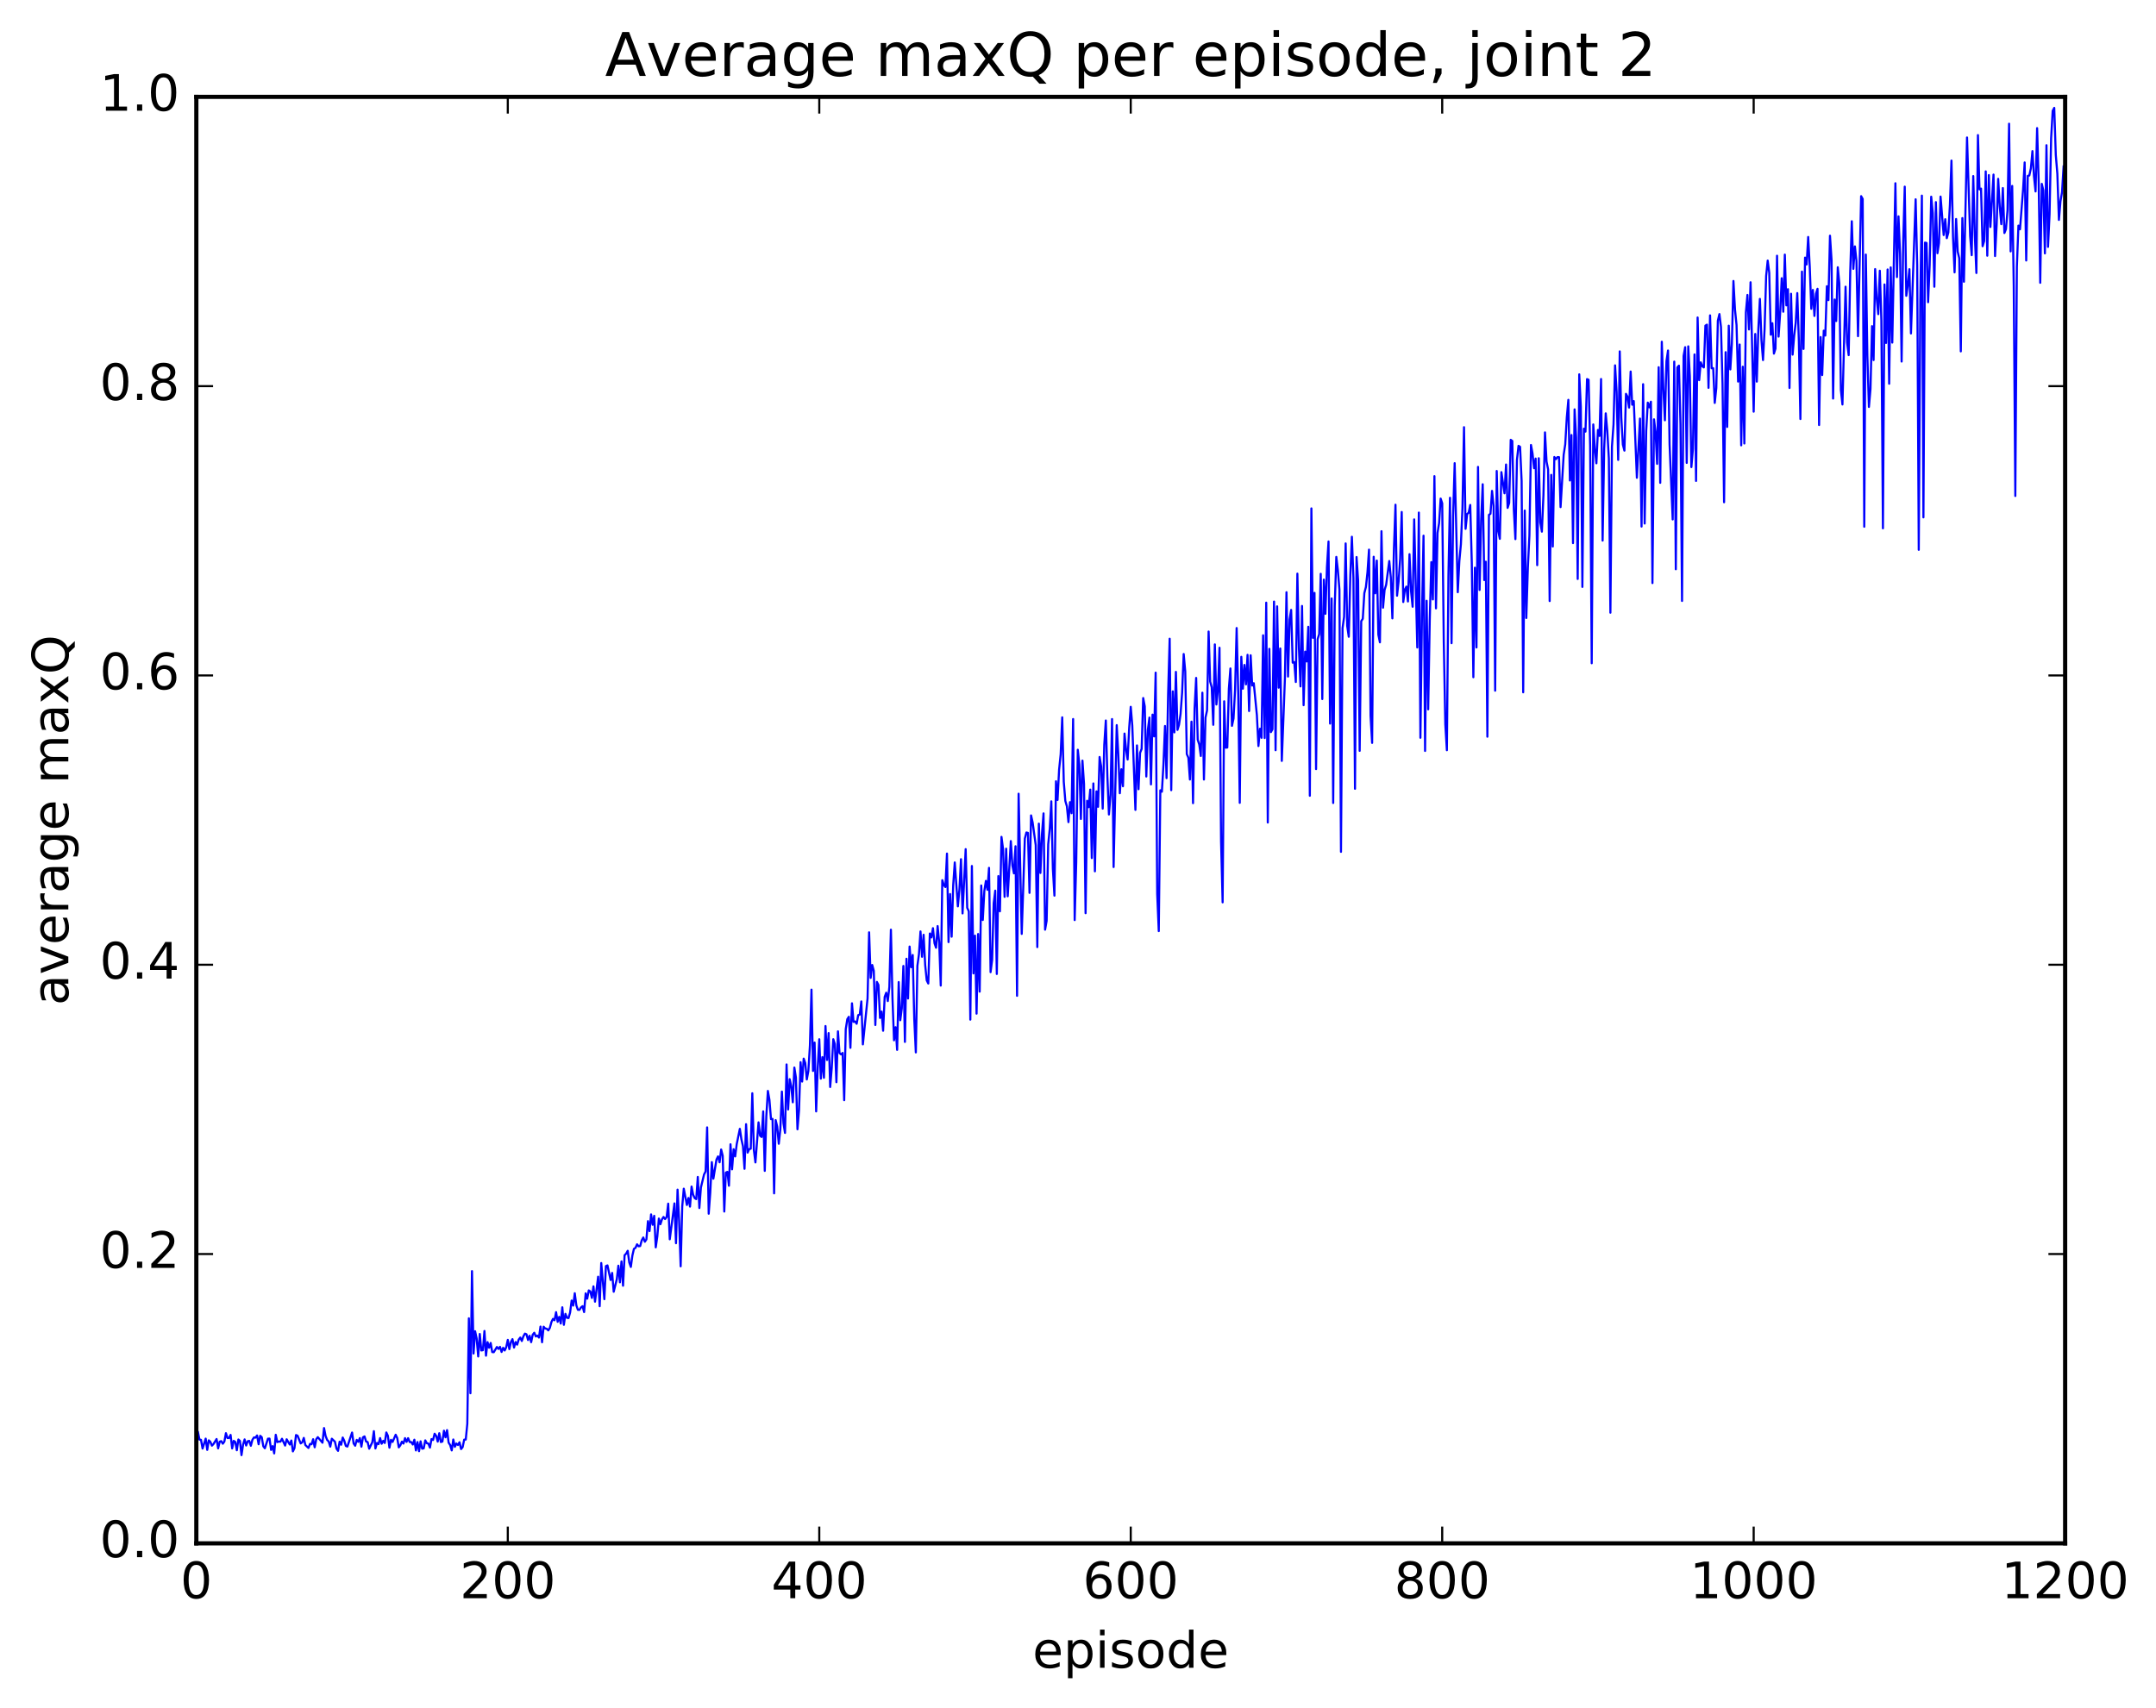 <?xml version="1.0" encoding="utf-8" standalone="no"?>
<!DOCTYPE svg PUBLIC "-//W3C//DTD SVG 1.1//EN"
  "http://www.w3.org/Graphics/SVG/1.1/DTD/svg11.dtd">
<!-- Created with matplotlib (http://matplotlib.org/) -->
<svg height="408pt" version="1.1" viewBox="0 0 515 408" width="515pt" xmlns="http://www.w3.org/2000/svg" xmlns:xlink="http://www.w3.org/1999/xlink">
 <defs>
  <style type="text/css">
*{stroke-linecap:butt;stroke-linejoin:round;stroke-miterlimit:100000;}
  </style>
 </defs>
 <g id="figure_1">
  <g id="patch_1">
   <path d="M 0 408.169 
L 515.768 408.169 
L 515.768 0 
L 0 0 
z
" style="fill:#ffffff;"/>
  </g>
  <g id="axes_1">
   <g id="patch_2">
    <path d="M 46.898 368.742 
L 493.298 368.742 
L 493.298 23.142 
L 46.898 23.142 
z
" style="fill:#ffffff;"/>
   </g>
   <g id="line2d_1">
    <path clip-path="url(#p8fbcc140cb)" d="M 46.898 345.379 
L 47.27 342.074 
L 47.642 343.954 
L 48.014 344.012 
L 48.386 346.098 
L 49.13 343.725 
L 49.502 346.415 
L 49.873 344.135 
L 50.245 344.495 
L 50.617 345.404 
L 50.989 345.023 
L 51.733 343.819 
L 52.105 346.055 
L 52.477 344.449 
L 52.849 344.323 
L 53.221 344.939 
L 53.593 344.43 
L 53.965 342.425 
L 54.337 343.585 
L 54.709 343.569 
L 55.081 342.836 
L 55.453 346.068 
L 55.825 344.256 
L 56.197 344.508 
L 56.569 346.505 
L 56.941 343.933 
L 57.313 344.266 
L 57.685 347.672 
L 58.057 345.201 
L 58.429 343.912 
L 58.801 345.366 
L 59.173 344.345 
L 59.545 344.269 
L 59.917 345.428 
L 60.289 344.017 
L 60.661 343.44 
L 61.033 343.491 
L 61.406 342.97 
L 61.778 345.07 
L 62.15 343.052 
L 62.522 343.376 
L 62.894 345.55 
L 63.266 346.035 
L 64.01 343.735 
L 64.382 343.724 
L 64.754 346.42 
L 65.126 345.514 
L 65.498 347.259 
L 65.87 342.808 
L 66.242 344.555 
L 66.614 344.419 
L 66.986 344.453 
L 67.358 343.757 
L 68.102 345.382 
L 68.474 343.88 
L 69.218 345.136 
L 69.59 344.178 
L 69.962 346.776 
L 70.334 346.004 
L 70.706 342.872 
L 71.078 343.019 
L 71.822 344.873 
L 72.194 344.604 
L 72.566 343.555 
L 72.938 345.254 
L 73.681 345.959 
L 74.053 344.989 
L 74.425 345.071 
L 74.797 343.867 
L 75.169 345.795 
L 75.541 343.875 
L 75.913 343.372 
L 77.029 344.703 
L 77.401 341.203 
L 77.773 343.088 
L 78.145 344.043 
L 78.517 344.413 
L 78.889 345.641 
L 79.261 343.744 
L 80.005 344.459 
L 80.377 346.11 
L 80.749 346.646 
L 81.121 344.455 
L 81.493 345.183 
L 81.865 343.462 
L 82.237 344.234 
L 82.609 345.47 
L 82.981 345.625 
L 84.097 342.272 
L 84.469 344.887 
L 84.841 345.419 
L 85.213 344.02 
L 85.585 344.498 
L 85.957 343.596 
L 86.329 345.653 
L 86.701 343.414 
L 87.073 343.193 
L 87.445 344.412 
L 87.817 344.551 
L 88.189 346.134 
L 88.933 344.583 
L 89.305 341.942 
L 89.677 346.077 
L 90.049 344.76 
L 90.421 345.042 
L 90.793 343.593 
L 91.165 344.946 
L 91.537 344.253 
L 91.909 344.763 
L 92.281 342.254 
L 92.653 343.052 
L 93.025 345.894 
L 93.397 344.003 
L 93.769 344.519 
L 94.513 342.798 
L 94.885 343.587 
L 95.257 345.813 
L 95.629 345.314 
L 96.001 344.453 
L 96.374 344.905 
L 96.746 343.607 
L 97.118 344.502 
L 97.49 343.618 
L 97.862 344.539 
L 98.234 344.551 
L 98.606 345.133 
L 98.978 343.981 
L 99.35 346.546 
L 99.722 344.544 
L 100.094 346.729 
L 100.466 344.371 
L 100.838 346.135 
L 101.21 346.054 
L 101.582 344.14 
L 101.954 344.824 
L 102.326 344.907 
L 102.698 345.877 
L 103.07 343.834 
L 103.442 344.052 
L 103.814 342.554 
L 104.186 343.058 
L 104.558 344.442 
L 104.93 342.432 
L 105.302 344.545 
L 105.674 344.427 
L 106.046 341.834 
L 106.418 343.409 
L 106.79 341.691 
L 107.162 344.689 
L 107.534 345.264 
L 107.906 346.54 
L 108.278 343.93 
L 108.65 345.68 
L 109.022 344.898 
L 109.394 345.24 
L 109.766 344.589 
L 110.138 346.222 
L 110.51 345.76 
L 110.882 343.963 
L 111.254 343.948 
L 111.626 340.166 
L 111.998 314.978 
L 112.37 332.878 
L 112.742 303.705 
L 113.114 323.395 
L 113.486 318.064 
L 113.858 319.788 
L 114.23 324.095 
L 114.602 318.722 
L 114.974 322.656 
L 115.346 322.597 
L 115.718 318.004 
L 116.09 323.906 
L 116.462 320.67 
L 116.834 322.016 
L 117.206 320.869 
L 117.578 323.05 
L 117.95 323.072 
L 118.694 321.832 
L 119.066 322.285 
L 119.438 321.802 
L 119.809 323.016 
L 120.181 322.026 
L 120.553 322.668 
L 120.925 321.87 
L 121.297 320.127 
L 121.669 322.336 
L 122.041 320.653 
L 122.413 319.954 
L 122.785 321.968 
L 123.157 320.65 
L 123.529 321.275 
L 123.901 320.071 
L 124.273 319.577 
L 124.645 320.397 
L 125.017 319.293 
L 125.389 318.635 
L 125.761 318.802 
L 126.133 320.167 
L 126.505 319.145 
L 126.877 320.68 
L 127.249 318.901 
L 127.621 318.429 
L 127.993 319.315 
L 128.365 319.107 
L 128.738 319.579 
L 129.109 316.952 
L 129.482 320.699 
L 129.853 316.984 
L 130.226 317.415 
L 130.597 317.474 
L 130.97 317.864 
L 131.341 317.267 
L 131.714 315.886 
L 132.085 315.12 
L 132.458 315.445 
L 132.829 313.507 
L 133.202 315.816 
L 133.573 314.635 
L 133.946 316.227 
L 134.317 312.347 
L 134.69 316.537 
L 135.061 313.912 
L 135.434 314.861 
L 135.805 314.92 
L 136.178 313.603 
L 136.549 310.735 
L 136.922 311.937 
L 137.293 308.988 
L 137.666 311.863 
L 138.037 312.942 
L 138.41 312.968 
L 138.781 312.376 
L 139.154 312.081 
L 139.525 313.487 
L 139.898 309.013 
L 140.269 310.288 
L 140.642 308.312 
L 141.013 308.553 
L 141.386 310.105 
L 141.757 307.345 
L 142.13 311.005 
L 142.874 305.038 
L 143.245 312.095 
L 143.618 301.772 
L 144.362 310.408 
L 144.733 302.503 
L 145.106 302.337 
L 145.85 305.823 
L 146.221 304.134 
L 146.594 308.629 
L 147.338 305.629 
L 147.709 302.411 
L 148.082 306.381 
L 148.453 301.387 
L 148.826 307.189 
L 149.197 299.903 
L 149.57 299.529 
L 149.941 298.844 
L 150.314 301.642 
L 150.685 302.705 
L 151.058 299.972 
L 151.429 298.376 
L 151.802 298.144 
L 152.173 297.294 
L 152.546 297.77 
L 152.917 297.711 
L 153.29 296.347 
L 153.661 295.667 
L 154.034 296.686 
L 154.405 296.133 
L 154.778 291.763 
L 155.149 294.146 
L 155.522 290.15 
L 155.893 292.63 
L 156.266 290.494 
L 156.637 298.025 
L 157.01 295.421 
L 157.381 291.149 
L 157.754 292.497 
L 158.125 291.338 
L 158.498 290.764 
L 158.869 291.263 
L 159.242 290.767 
L 159.613 287.583 
L 159.986 296.099 
L 161.101 287.524 
L 161.474 297.04 
L 161.845 284.236 
L 162.218 291.694 
L 162.589 302.555 
L 162.962 288.258 
L 163.333 284.01 
L 164.077 287.902 
L 164.45 286.227 
L 164.821 288.291 
L 165.194 283.501 
L 165.565 285.427 
L 165.938 286.261 
L 166.31 286.5 
L 166.681 281.197 
L 167.054 288.628 
L 167.425 283.726 
L 168.169 280.63 
L 168.542 279.887 
L 168.913 269.361 
L 169.286 289.985 
L 169.657 284.965 
L 170.03 277.664 
L 170.401 281.618 
L 171.145 277.043 
L 171.518 276.293 
L 171.889 277.705 
L 172.262 274.649 
L 172.633 276.151 
L 173.006 289.467 
L 173.377 280.164 
L 173.75 279.99 
L 174.121 283.302 
L 174.494 273.399 
L 174.865 279.381 
L 175.238 274.581 
L 175.609 276.294 
L 175.982 273.35 
L 176.726 269.709 
L 177.097 272.199 
L 177.47 273.863 
L 177.841 279.256 
L 178.214 268.595 
L 178.585 275.39 
L 178.958 274.552 
L 179.329 274.457 
L 179.702 261.208 
L 180.073 274.748 
L 180.446 277.732 
L 181.19 268.158 
L 181.561 271.362 
L 181.934 271.653 
L 182.305 265.539 
L 182.678 279.751 
L 183.049 266.705 
L 183.422 260.648 
L 183.793 262.78 
L 184.166 267.394 
L 184.537 267.335 
L 184.91 285.122 
L 185.281 267.621 
L 185.654 269.186 
L 186.025 273.272 
L 186.398 269.803 
L 186.769 260.807 
L 187.142 268.345 
L 187.513 270.682 
L 187.886 254.321 
L 188.257 265.079 
L 188.63 257.842 
L 189.001 259.508 
L 189.374 263.366 
L 189.745 255.063 
L 190.118 257.425 
L 190.489 269.814 
L 190.862 265.28 
L 191.233 253.785 
L 191.606 258.415 
L 191.977 252.931 
L 192.35 253.984 
L 192.721 257.909 
L 193.094 255.887 
L 193.465 249.794 
L 193.838 236.445 
L 194.209 255.878 
L 194.582 249.094 
L 194.953 265.541 
L 195.326 255.132 
L 195.697 248.302 
L 196.07 257.716 
L 196.441 252.568 
L 196.814 257.509 
L 197.185 245.145 
L 197.558 253.259 
L 197.929 246.831 
L 198.302 259.711 
L 198.673 255.194 
L 199.046 248.292 
L 199.417 249.441 
L 199.79 258.569 
L 200.161 246.41 
L 200.534 251.616 
L 200.905 251.929 
L 201.278 251.575 
L 201.649 262.863 
L 202.022 245.878 
L 202.393 243.505 
L 202.766 242.938 
L 203.137 250.352 
L 203.51 239.715 
L 203.881 244.153 
L 204.254 244.055 
L 204.625 244.604 
L 204.998 242.536 
L 205.369 242.415 
L 205.742 239.266 
L 206.113 249.528 
L 207.23 238.553 
L 207.601 222.755 
L 207.974 233.647 
L 208.345 230.561 
L 208.718 231.942 
L 209.089 244.899 
L 209.462 234.609 
L 209.833 235.329 
L 210.206 243.204 
L 210.577 241.693 
L 210.95 246.272 
L 211.321 238.191 
L 211.694 237.183 
L 212.065 239.182 
L 212.438 235.824 
L 212.81 222.129 
L 213.181 238.429 
L 213.554 248.553 
L 213.925 245.428 
L 214.298 250.844 
L 214.669 234.637 
L 215.042 243.76 
L 215.413 240.915 
L 215.786 230.793 
L 216.157 248.939 
L 216.53 229.07 
L 216.901 238.569 
L 217.274 226.158 
L 217.645 231.092 
L 218.018 228.173 
L 218.389 243.539 
L 218.762 251.448 
L 219.133 230.774 
L 219.506 227.989 
L 219.877 222.545 
L 220.25 228.603 
L 220.621 223.343 
L 220.994 230.562 
L 221.365 234.228 
L 221.738 234.987 
L 222.109 223.041 
L 222.482 223.973 
L 222.853 221.762 
L 223.226 225.368 
L 223.597 226.441 
L 223.97 221.264 
L 224.341 225.124 
L 224.714 235.478 
L 225.085 210.299 
L 225.458 211.464 
L 225.829 211.939 
L 226.202 203.942 
L 226.573 225.093 
L 226.946 213.609 
L 227.317 223.801 
L 227.69 211.47 
L 228.061 206.06 
L 228.805 216.552 
L 229.178 212.458 
L 229.549 205.281 
L 229.922 218.239 
L 230.666 202.881 
L 231.037 216.9 
L 231.41 217.727 
L 231.781 243.616 
L 232.154 206.908 
L 232.525 232.569 
L 232.898 223.549 
L 233.269 242.188 
L 233.642 223.16 
L 234.013 236.927 
L 234.386 211.569 
L 234.757 219.806 
L 235.13 212.833 
L 235.501 210.466 
L 235.874 212.603 
L 236.245 207.352 
L 236.618 232.275 
L 236.989 229.319 
L 237.362 215.782 
L 237.733 212.797 
L 238.106 232.708 
L 238.477 209.318 
L 238.85 217.735 
L 239.221 199.948 
L 239.594 202.814 
L 239.965 214.28 
L 240.338 202.773 
L 240.709 214.146 
L 241.453 200.954 
L 241.826 206.753 
L 242.197 208.668 
L 242.57 202.194 
L 242.941 237.923 
L 243.314 189.64 
L 244.058 223.133 
L 244.802 200.36 
L 245.173 198.902 
L 245.546 198.997 
L 245.917 213.33 
L 246.29 194.824 
L 246.661 196.487 
L 247.405 201.923 
L 247.778 226.283 
L 248.149 196.791 
L 248.522 208.571 
L 248.893 199.28 
L 249.266 194.337 
L 249.637 222.12 
L 250.01 220.009 
L 250.381 201.747 
L 250.754 197.991 
L 251.125 191.461 
L 251.498 207.61 
L 251.869 213.991 
L 252.242 186.665 
L 252.613 191.137 
L 252.986 183.887 
L 253.357 180.25 
L 253.73 171.39 
L 254.101 186.797 
L 254.474 191.364 
L 254.845 192.64 
L 255.218 196.43 
L 255.589 191.659 
L 255.962 194.297 
L 256.334 171.794 
L 256.705 219.831 
L 257.077 206.005 
L 257.45 179.139 
L 257.822 182.648 
L 258.193 195.669 
L 258.565 181.733 
L 258.938 187.289 
L 259.31 218.182 
L 259.682 191.326 
L 260.053 192.852 
L 260.425 188.657 
L 260.798 205.015 
L 261.17 187.181 
L 261.541 208.177 
L 261.913 189.078 
L 262.286 192.767 
L 262.658 180.862 
L 263.029 183.113 
L 263.401 193.204 
L 263.774 177.968 
L 264.146 172.142 
L 264.517 185.502 
L 264.889 194.603 
L 265.262 189.937 
L 265.634 171.799 
L 266.005 207.157 
L 266.75 173.25 
L 267.122 180.093 
L 267.493 189.526 
L 267.865 183.79 
L 268.238 187.857 
L 268.61 175.267 
L 268.981 179.054 
L 269.353 181.468 
L 269.726 173.919 
L 270.098 168.879 
L 270.469 173.37 
L 271.214 193.501 
L 271.586 178.098 
L 271.957 188.565 
L 272.329 179.862 
L 272.702 178.939 
L 273.074 166.78 
L 273.445 168.764 
L 273.817 185.529 
L 274.19 174.351 
L 274.562 171.446 
L 274.933 187.41 
L 275.305 170.744 
L 275.678 175.94 
L 276.05 160.714 
L 276.421 213.624 
L 276.793 222.468 
L 277.166 188.819 
L 277.538 189.162 
L 277.909 182.705 
L 278.281 173.457 
L 278.654 185.916 
L 279.026 165.88 
L 279.397 152.605 
L 279.769 188.794 
L 280.142 165.182 
L 280.514 174.985 
L 280.885 160.532 
L 281.257 174.393 
L 281.63 173.181 
L 282.002 170.558 
L 282.373 165.464 
L 282.745 156.263 
L 283.118 160.43 
L 283.49 180.174 
L 283.861 181.032 
L 284.233 186.246 
L 284.606 172.427 
L 284.978 191.896 
L 285.349 169.295 
L 285.721 161.975 
L 286.094 176.741 
L 286.466 177.891 
L 286.837 180.623 
L 287.209 165.501 
L 287.582 186.246 
L 287.954 171.462 
L 288.325 169.748 
L 288.697 150.891 
L 289.07 162.855 
L 289.442 164.217 
L 289.813 173.175 
L 290.185 153.968 
L 290.558 168.322 
L 290.93 164.812 
L 291.301 154.764 
L 291.673 200.926 
L 292.046 215.592 
L 292.418 167.556 
L 292.789 178.641 
L 293.161 178.605 
L 293.534 164.592 
L 293.906 159.713 
L 294.277 173.423 
L 294.649 171.677 
L 295.022 164.791 
L 295.394 150.053 
L 295.765 165.251 
L 296.137 191.818 
L 296.51 156.934 
L 296.882 164.549 
L 297.253 158.872 
L 297.625 163.513 
L 297.998 156.457 
L 298.37 169.886 
L 298.741 156.562 
L 299.113 163.799 
L 299.486 163.237 
L 300.229 170.868 
L 300.601 178.248 
L 300.974 174.113 
L 301.346 176.283 
L 301.717 151.788 
L 302.089 176.332 
L 302.462 143.988 
L 302.834 196.519 
L 303.205 155.026 
L 303.577 174.918 
L 303.95 174.251 
L 304.322 143.73 
L 304.693 179.248 
L 305.065 144.877 
L 305.438 164.305 
L 305.81 154.943 
L 306.182 181.801 
L 306.925 162.109 
L 307.298 141.498 
L 307.67 161.644 
L 308.041 148.017 
L 308.413 145.728 
L 308.786 158.33 
L 309.158 158.196 
L 309.529 162.949 
L 309.901 137.056 
L 310.274 154.854 
L 310.646 164.001 
L 311.017 144.78 
L 311.389 168.486 
L 311.762 155.683 
L 312.134 158.04 
L 312.505 149.755 
L 312.877 190.124 
L 313.25 121.469 
L 313.622 152.399 
L 313.993 141.648 
L 314.365 183.757 
L 314.738 152.717 
L 315.11 151.506 
L 315.481 137.101 
L 315.853 167.02 
L 316.226 138.48 
L 316.598 146.655 
L 316.969 135.484 
L 317.341 129.372 
L 317.714 172.881 
L 318.086 142.99 
L 318.457 191.851 
L 318.829 144.734 
L 319.202 133.061 
L 319.574 136.225 
L 319.945 140.855 
L 320.317 203.524 
L 320.69 150.072 
L 321.062 147.387 
L 321.433 129.841 
L 321.805 149.544 
L 322.178 152.14 
L 322.55 137.359 
L 322.921 128.247 
L 323.293 138.122 
L 323.666 188.458 
L 324.038 133.089 
L 324.409 138.67 
L 324.781 179.395 
L 325.154 148.414 
L 325.526 147.844 
L 325.897 141.714 
L 326.269 140.253 
L 326.642 136.78 
L 327.014 131.32 
L 327.385 171.036 
L 327.757 177.497 
L 328.13 133.025 
L 328.502 141.758 
L 328.873 133.938 
L 329.245 151.643 
L 329.618 153.468 
L 329.99 126.919 
L 330.361 145.189 
L 330.733 140.968 
L 331.106 139.736 
L 331.849 134.042 
L 332.221 137.954 
L 332.594 147.748 
L 332.966 131.14 
L 333.337 120.592 
L 333.709 142.33 
L 334.082 138.918 
L 334.454 133.491 
L 334.825 122.329 
L 335.197 143.834 
L 335.57 140.904 
L 335.942 140.155 
L 336.313 143.706 
L 336.685 132.41 
L 337.058 141.258 
L 337.43 144.964 
L 337.801 124.098 
L 338.546 154.698 
L 338.918 122.466 
L 339.289 176.271 
L 339.661 147.301 
L 340.034 127.987 
L 340.406 179.415 
L 340.777 143.544 
L 341.149 169.48 
L 341.522 148.131 
L 341.894 134.301 
L 342.265 143.218 
L 342.637 113.766 
L 343.01 145.355 
L 343.382 127.323 
L 343.753 124.982 
L 344.125 119.122 
L 344.498 120.256 
L 344.87 153.23 
L 345.241 173.078 
L 345.613 179.247 
L 345.986 137.589 
L 346.358 118.935 
L 346.729 153.679 
L 347.101 123.373 
L 347.474 110.663 
L 348.217 141.491 
L 348.589 134.089 
L 348.962 130.036 
L 349.334 121.438 
L 349.705 102.067 
L 350.077 126.354 
L 350.45 122.823 
L 350.822 122.494 
L 351.193 120.642 
L 351.565 134.485 
L 351.938 161.806 
L 352.31 135.633 
L 352.682 154.693 
L 353.053 111.554 
L 353.425 140.958 
L 353.798 124.258 
L 354.17 115.699 
L 354.541 138.593 
L 354.913 134.2 
L 355.286 176.017 
L 355.658 123.023 
L 356.029 122.746 
L 356.401 117.283 
L 356.774 120.91 
L 357.146 165.018 
L 357.517 112.528 
L 357.889 126.817 
L 358.262 128.741 
L 358.634 112.799 
L 359.377 117.858 
L 359.75 110.985 
L 360.122 121.349 
L 360.493 120.182 
L 360.865 105.087 
L 361.238 105.357 
L 361.61 121.829 
L 361.981 128.813 
L 362.353 109.851 
L 362.726 106.523 
L 363.098 106.759 
L 363.469 114.934 
L 363.841 165.409 
L 364.214 121.98 
L 364.586 147.656 
L 364.957 135.615 
L 365.329 127.935 
L 365.702 106.319 
L 366.074 108.354 
L 366.445 111.865 
L 366.817 109.567 
L 367.19 135.03 
L 367.562 109.485 
L 367.933 124.819 
L 368.305 127.026 
L 368.678 118.339 
L 369.05 103.308 
L 369.421 110.276 
L 369.793 112.142 
L 370.166 143.606 
L 370.538 113.458 
L 370.909 130.576 
L 371.281 109.187 
L 371.654 109.705 
L 372.026 109.216 
L 372.397 109.227 
L 372.769 121.16 
L 373.514 108.643 
L 373.885 106.174 
L 374.257 99.764 
L 374.63 95.53 
L 375.002 114.799 
L 375.373 103.939 
L 375.745 129.772 
L 376.118 97.808 
L 376.49 104.55 
L 376.861 138.327 
L 377.233 89.442 
L 377.606 97.168 
L 377.978 140.229 
L 378.349 102.429 
L 378.721 103.126 
L 379.094 90.576 
L 379.466 90.743 
L 379.837 106.504 
L 380.209 158.467 
L 380.582 101.41 
L 380.954 107.198 
L 381.325 110.697 
L 381.697 102.729 
L 382.07 104.159 
L 382.442 90.554 
L 382.813 129.155 
L 383.185 107.321 
L 383.558 98.762 
L 383.93 102.945 
L 384.301 109.531 
L 384.673 146.389 
L 385.046 106.692 
L 385.418 101.392 
L 385.789 87.294 
L 386.161 93.632 
L 386.534 109.879 
L 386.906 83.958 
L 387.277 99.792 
L 387.649 106.228 
L 388.022 107.665 
L 388.394 94.096 
L 388.765 94.799 
L 389.137 97.378 
L 389.51 88.768 
L 389.882 96.699 
L 390.253 95.83 
L 390.998 114.148 
L 391.741 100.007 
L 392.113 125.808 
L 392.486 91.793 
L 392.858 125.085 
L 393.229 102.922 
L 393.601 96.195 
L 393.974 97.331 
L 394.346 95.974 
L 394.717 139.31 
L 395.089 100.188 
L 395.462 103.217 
L 395.834 110.823 
L 396.205 87.74 
L 396.577 115.359 
L 396.95 81.649 
L 397.322 92.86 
L 397.693 100.417 
L 398.065 86.282 
L 398.438 83.747 
L 398.81 106.195 
L 399.553 124.108 
L 399.925 86.401 
L 400.298 136.006 
L 400.67 87.769 
L 401.041 87.363 
L 401.413 101.295 
L 401.786 143.577 
L 402.158 85.044 
L 402.529 82.954 
L 402.901 110.598 
L 403.274 82.75 
L 403.646 89.891 
L 404.017 111.602 
L 404.389 107.269 
L 404.762 84.684 
L 405.134 114.907 
L 405.505 75.856 
L 405.877 90.837 
L 406.25 86.57 
L 406.622 87.504 
L 406.993 87.788 
L 407.365 77.805 
L 407.738 77.567 
L 408.11 92.665 
L 408.481 75.352 
L 408.853 87.983 
L 409.226 87.966 
L 409.598 96.267 
L 409.969 92.715 
L 410.341 76.619 
L 410.714 75.036 
L 411.086 78.119 
L 411.457 91.632 
L 411.829 120 
L 412.202 84.146 
L 412.574 102.001 
L 412.945 77.819 
L 413.317 88.261 
L 413.69 82.164 
L 414.062 67.133 
L 414.433 73.944 
L 414.805 77.668 
L 415.178 91.173 
L 415.55 82.313 
L 415.921 106.401 
L 416.293 87.619 
L 416.666 105.961 
L 417.038 74.613 
L 417.409 70.468 
L 417.781 78.714 
L 418.154 67.442 
L 418.897 98.359 
L 419.269 79.796 
L 419.642 91.181 
L 420.014 78.621 
L 420.385 71.414 
L 420.757 81.301 
L 421.13 86.031 
L 421.502 78.689 
L 421.873 65.953 
L 422.245 62.258 
L 422.618 65.181 
L 422.99 79.971 
L 423.361 77.224 
L 423.733 84.486 
L 424.106 83.288 
L 424.478 61.098 
L 424.849 80.425 
L 425.221 74.799 
L 425.594 66.475 
L 425.966 74.482 
L 426.337 60.835 
L 426.709 72.961 
L 427.082 69.09 
L 427.454 92.696 
L 427.825 70.189 
L 428.197 84.726 
L 428.57 80.241 
L 428.942 77.104 
L 429.313 70.024 
L 429.685 81.355 
L 430.058 100.113 
L 430.43 64.892 
L 430.801 83.37 
L 431.173 61.545 
L 431.546 63.186 
L 431.918 56.617 
L 432.289 63.667 
L 432.661 73.781 
L 433.034 69.273 
L 433.406 75.485 
L 433.777 70.191 
L 434.149 69.001 
L 434.522 101.549 
L 434.894 80.531 
L 435.265 89.607 
L 435.637 79.002 
L 436.01 80.172 
L 436.382 68.39 
L 436.753 71.711 
L 437.125 56.317 
L 437.498 62.132 
L 437.87 95.223 
L 438.241 71.561 
L 438.613 76.7 
L 438.986 63.855 
L 439.358 67.665 
L 439.729 93.153 
L 440.101 96.638 
L 440.846 68.5 
L 441.217 81.851 
L 441.589 84.851 
L 441.962 65.029 
L 442.334 52.862 
L 442.705 64.238 
L 443.077 58.872 
L 443.45 62.361 
L 443.822 80.321 
L 444.565 46.868 
L 444.938 47.538 
L 445.31 125.848 
L 445.682 60.823 
L 446.053 85.023 
L 446.425 97.227 
L 446.798 92.931 
L 447.17 77.925 
L 447.541 86.03 
L 447.913 64.293 
L 448.286 71.222 
L 448.658 75.057 
L 449.029 64.684 
L 449.401 76.539 
L 449.774 126.227 
L 450.146 67.965 
L 450.517 81.943 
L 450.889 64.383 
L 451.262 91.681 
L 451.634 63.885 
L 452.005 81.853 
L 452.75 43.782 
L 453.122 66.194 
L 453.493 51.689 
L 453.865 60.664 
L 454.238 86.383 
L 454.61 57.943 
L 454.981 44.596 
L 455.353 70.674 
L 455.726 68.03 
L 456.098 64.315 
L 456.469 79.667 
L 457.586 47.619 
L 457.957 63.463 
L 458.329 131.364 
L 458.702 71.859 
L 459.074 46.739 
L 459.445 123.611 
L 459.817 57.965 
L 460.19 58.047 
L 460.562 72.203 
L 460.933 63.37 
L 461.305 46.995 
L 461.678 50.898 
L 462.05 68.506 
L 462.421 48.289 
L 462.793 60.508 
L 463.166 58.074 
L 463.538 46.97 
L 464.281 56.163 
L 464.654 52.374 
L 465.026 56.904 
L 465.397 55.561 
L 465.769 49.008 
L 466.142 38.364 
L 466.514 56.62 
L 466.885 65.076 
L 467.257 52.321 
L 467.63 60.111 
L 468.002 61.709 
L 468.373 83.954 
L 468.745 52.104 
L 469.118 67.316 
L 469.861 32.847 
L 470.606 56.448 
L 470.978 60.97 
L 471.349 42.064 
L 471.721 56.214 
L 472.094 65.226 
L 472.466 32.276 
L 472.837 45.259 
L 473.209 45.055 
L 473.582 58.828 
L 473.954 57.601 
L 474.325 40.949 
L 474.697 61.094 
L 475.07 41.832 
L 475.442 54.228 
L 476.185 41.715 
L 476.558 61.175 
L 476.93 53.781 
L 477.301 42.728 
L 477.673 49.306 
L 478.046 53.562 
L 478.418 44.933 
L 478.789 55.671 
L 479.161 54.756 
L 479.534 50.238 
L 479.906 29.558 
L 480.277 60.062 
L 480.649 44.423 
L 481.022 68.366 
L 481.394 118.502 
L 481.765 63.772 
L 482.137 53.907 
L 482.51 54.789 
L 483.253 45.267 
L 483.625 38.813 
L 483.998 62.236 
L 484.37 42.022 
L 484.741 41.927 
L 485.113 40.204 
L 485.486 36.102 
L 485.858 42.173 
L 486.229 45.739 
L 486.601 30.608 
L 486.974 43.414 
L 487.346 67.563 
L 487.717 43.925 
L 488.089 45.48 
L 488.462 60.539 
L 488.834 34.695 
L 489.205 58.982 
L 489.577 51.169 
L 489.95 33.017 
L 490.322 26.479 
L 490.693 25.774 
L 491.065 37.047 
L 491.438 41.551 
L 491.81 52.542 
L 492.182 48.078 
L 492.553 45.914 
L 492.925 39.762 
L 492.925 39.762 
" style="fill:none;stroke:#0000ff;stroke-linecap:square;stroke-width:0.5;"/>
   </g>
   <g id="patch_3">
    <path d="M 46.898 368.742 
L 46.898 23.142 
" style="fill:none;stroke:#000000;stroke-linecap:square;stroke-linejoin:miter;"/>
   </g>
   <g id="patch_4">
    <path d="M 493.298 368.742 
L 493.298 23.142 
" style="fill:none;stroke:#000000;stroke-linecap:square;stroke-linejoin:miter;"/>
   </g>
   <g id="patch_5">
    <path d="M 46.898 368.742 
L 493.298 368.742 
" style="fill:none;stroke:#000000;stroke-linecap:square;stroke-linejoin:miter;"/>
   </g>
   <g id="patch_6">
    <path d="M 46.898 23.142 
L 493.298 23.142 
" style="fill:none;stroke:#000000;stroke-linecap:square;stroke-linejoin:miter;"/>
   </g>
   <g id="matplotlib.axis_1">
    <g id="xtick_1">
     <g id="line2d_2">
      <defs>
       <path d="M 0 0 
L 0 -4 
" id="mfa737357a0" style="stroke:#000000;stroke-width:0.5;"/>
      </defs>
      <g>
       <use style="stroke:#000000;stroke-width:0.5;" x="46.898" xlink:href="#mfa737357a0" y="368.742"/>
      </g>
     </g>
     <g id="line2d_3">
      <defs>
       <path d="M 0 0 
L 0 4 
" id="me65b599472" style="stroke:#000000;stroke-width:0.5;"/>
      </defs>
      <g>
       <use style="stroke:#000000;stroke-width:0.5;" x="46.898" xlink:href="#me65b599472" y="23.142"/>
      </g>
     </g>
     <g id="text_1">
      <!-- 0 -->
      <defs>
       <path d="M 31.781 66.406 
Q 24.172 66.406 20.328 58.906 
Q 16.5 51.422 16.5 36.375 
Q 16.5 21.391 20.328 13.891 
Q 24.172 6.391 31.781 6.391 
Q 39.453 6.391 43.281 13.891 
Q 47.125 21.391 47.125 36.375 
Q 47.125 51.422 43.281 58.906 
Q 39.453 66.406 31.781 66.406 
M 31.781 74.219 
Q 44.047 74.219 50.516 64.516 
Q 56.984 54.828 56.984 36.375 
Q 56.984 17.969 50.516 8.266 
Q 44.047 -1.422 31.781 -1.422 
Q 19.531 -1.422 13.062 8.266 
Q 6.594 17.969 6.594 36.375 
Q 6.594 54.828 13.062 64.516 
Q 19.531 74.219 31.781 74.219 
" id="BitstreamVeraSans-Roman-30"/>
      </defs>
      <g transform="translate(43.08 381.86)scale(0.12 -0.12)">
       <use xlink:href="#BitstreamVeraSans-Roman-30"/>
      </g>
     </g>
    </g>
    <g id="xtick_2">
     <g id="line2d_4">
      <g>
       <use style="stroke:#000000;stroke-width:0.5;" x="121.297" xlink:href="#mfa737357a0" y="368.742"/>
      </g>
     </g>
     <g id="line2d_5">
      <g>
       <use style="stroke:#000000;stroke-width:0.5;" x="121.297" xlink:href="#me65b599472" y="23.142"/>
      </g>
     </g>
     <g id="text_2">
      <!-- 200 -->
      <defs>
       <path d="M 19.188 8.297 
L 53.609 8.297 
L 53.609 0 
L 7.328 0 
L 7.328 8.297 
Q 12.938 14.109 22.625 23.891 
Q 32.328 33.688 34.812 36.531 
Q 39.547 41.844 41.422 45.531 
Q 43.312 49.219 43.312 52.781 
Q 43.312 58.594 39.234 62.25 
Q 35.156 65.922 28.609 65.922 
Q 23.969 65.922 18.812 64.312 
Q 13.672 62.703 7.812 59.422 
L 7.812 69.391 
Q 13.766 71.781 18.938 73 
Q 24.125 74.219 28.422 74.219 
Q 39.75 74.219 46.484 68.547 
Q 53.219 62.891 53.219 53.422 
Q 53.219 48.922 51.531 44.891 
Q 49.859 40.875 45.406 35.406 
Q 44.188 33.984 37.641 27.219 
Q 31.109 20.453 19.188 8.297 
" id="BitstreamVeraSans-Roman-32"/>
      </defs>
      <g transform="translate(109.845 381.86)scale(0.12 -0.12)">
       <use xlink:href="#BitstreamVeraSans-Roman-32"/>
       <use x="63.623" xlink:href="#BitstreamVeraSans-Roman-30"/>
       <use x="127.246" xlink:href="#BitstreamVeraSans-Roman-30"/>
      </g>
     </g>
    </g>
    <g id="xtick_3">
     <g id="line2d_6">
      <g>
       <use style="stroke:#000000;stroke-width:0.5;" x="195.697" xlink:href="#mfa737357a0" y="368.742"/>
      </g>
     </g>
     <g id="line2d_7">
      <g>
       <use style="stroke:#000000;stroke-width:0.5;" x="195.697" xlink:href="#me65b599472" y="23.142"/>
      </g>
     </g>
     <g id="text_3">
      <!-- 400 -->
      <defs>
       <path d="M 37.797 64.312 
L 12.891 25.391 
L 37.797 25.391 
z
M 35.203 72.906 
L 47.609 72.906 
L 47.609 25.391 
L 58.016 25.391 
L 58.016 17.188 
L 47.609 17.188 
L 47.609 0 
L 37.797 0 
L 37.797 17.188 
L 4.891 17.188 
L 4.891 26.703 
z
" id="BitstreamVeraSans-Roman-34"/>
      </defs>
      <g transform="translate(184.245 381.86)scale(0.12 -0.12)">
       <use xlink:href="#BitstreamVeraSans-Roman-34"/>
       <use x="63.623" xlink:href="#BitstreamVeraSans-Roman-30"/>
       <use x="127.246" xlink:href="#BitstreamVeraSans-Roman-30"/>
      </g>
     </g>
    </g>
    <g id="xtick_4">
     <g id="line2d_8">
      <g>
       <use style="stroke:#000000;stroke-width:0.5;" x="270.098" xlink:href="#mfa737357a0" y="368.742"/>
      </g>
     </g>
     <g id="line2d_9">
      <g>
       <use style="stroke:#000000;stroke-width:0.5;" x="270.098" xlink:href="#me65b599472" y="23.142"/>
      </g>
     </g>
     <g id="text_4">
      <!-- 600 -->
      <defs>
       <path d="M 33.016 40.375 
Q 26.375 40.375 22.484 35.828 
Q 18.609 31.297 18.609 23.391 
Q 18.609 15.531 22.484 10.953 
Q 26.375 6.391 33.016 6.391 
Q 39.656 6.391 43.531 10.953 
Q 47.406 15.531 47.406 23.391 
Q 47.406 31.297 43.531 35.828 
Q 39.656 40.375 33.016 40.375 
M 52.594 71.297 
L 52.594 62.312 
Q 48.875 64.062 45.094 64.984 
Q 41.312 65.922 37.594 65.922 
Q 27.828 65.922 22.672 59.328 
Q 17.531 52.734 16.797 39.406 
Q 19.672 43.656 24.016 45.922 
Q 28.375 48.188 33.594 48.188 
Q 44.578 48.188 50.953 41.516 
Q 57.328 34.859 57.328 23.391 
Q 57.328 12.156 50.688 5.359 
Q 44.047 -1.422 33.016 -1.422 
Q 20.359 -1.422 13.672 8.266 
Q 6.984 17.969 6.984 36.375 
Q 6.984 53.656 15.188 63.938 
Q 23.391 74.219 37.203 74.219 
Q 40.922 74.219 44.703 73.484 
Q 48.484 72.75 52.594 71.297 
" id="BitstreamVeraSans-Roman-36"/>
      </defs>
      <g transform="translate(258.645 381.86)scale(0.12 -0.12)">
       <use xlink:href="#BitstreamVeraSans-Roman-36"/>
       <use x="63.623" xlink:href="#BitstreamVeraSans-Roman-30"/>
       <use x="127.246" xlink:href="#BitstreamVeraSans-Roman-30"/>
      </g>
     </g>
    </g>
    <g id="xtick_5">
     <g id="line2d_10">
      <g>
       <use style="stroke:#000000;stroke-width:0.5;" x="344.498" xlink:href="#mfa737357a0" y="368.742"/>
      </g>
     </g>
     <g id="line2d_11">
      <g>
       <use style="stroke:#000000;stroke-width:0.5;" x="344.498" xlink:href="#me65b599472" y="23.142"/>
      </g>
     </g>
     <g id="text_5">
      <!-- 800 -->
      <defs>
       <path d="M 31.781 34.625 
Q 24.75 34.625 20.719 30.859 
Q 16.703 27.094 16.703 20.516 
Q 16.703 13.922 20.719 10.156 
Q 24.75 6.391 31.781 6.391 
Q 38.812 6.391 42.859 10.172 
Q 46.922 13.969 46.922 20.516 
Q 46.922 27.094 42.891 30.859 
Q 38.875 34.625 31.781 34.625 
M 21.922 38.812 
Q 15.578 40.375 12.031 44.719 
Q 8.5 49.078 8.5 55.328 
Q 8.5 64.062 14.719 69.141 
Q 20.953 74.219 31.781 74.219 
Q 42.672 74.219 48.875 69.141 
Q 55.078 64.062 55.078 55.328 
Q 55.078 49.078 51.531 44.719 
Q 48 40.375 41.703 38.812 
Q 48.828 37.156 52.797 32.312 
Q 56.781 27.484 56.781 20.516 
Q 56.781 9.906 50.312 4.234 
Q 43.844 -1.422 31.781 -1.422 
Q 19.734 -1.422 13.25 4.234 
Q 6.781 9.906 6.781 20.516 
Q 6.781 27.484 10.781 32.312 
Q 14.797 37.156 21.922 38.812 
M 18.312 54.391 
Q 18.312 48.734 21.844 45.562 
Q 25.391 42.391 31.781 42.391 
Q 38.141 42.391 41.719 45.562 
Q 45.312 48.734 45.312 54.391 
Q 45.312 60.062 41.719 63.234 
Q 38.141 66.406 31.781 66.406 
Q 25.391 66.406 21.844 63.234 
Q 18.312 60.062 18.312 54.391 
" id="BitstreamVeraSans-Roman-38"/>
      </defs>
      <g transform="translate(333.045 381.86)scale(0.12 -0.12)">
       <use xlink:href="#BitstreamVeraSans-Roman-38"/>
       <use x="63.623" xlink:href="#BitstreamVeraSans-Roman-30"/>
       <use x="127.246" xlink:href="#BitstreamVeraSans-Roman-30"/>
      </g>
     </g>
    </g>
    <g id="xtick_6">
     <g id="line2d_12">
      <g>
       <use style="stroke:#000000;stroke-width:0.5;" x="418.897" xlink:href="#mfa737357a0" y="368.742"/>
      </g>
     </g>
     <g id="line2d_13">
      <g>
       <use style="stroke:#000000;stroke-width:0.5;" x="418.897" xlink:href="#me65b599472" y="23.142"/>
      </g>
     </g>
     <g id="text_6">
      <!-- 1000 -->
      <defs>
       <path d="M 12.406 8.297 
L 28.516 8.297 
L 28.516 63.922 
L 10.984 60.406 
L 10.984 69.391 
L 28.422 72.906 
L 38.281 72.906 
L 38.281 8.297 
L 54.391 8.297 
L 54.391 0 
L 12.406 0 
z
" id="BitstreamVeraSans-Roman-31"/>
      </defs>
      <g transform="translate(403.627 381.86)scale(0.12 -0.12)">
       <use xlink:href="#BitstreamVeraSans-Roman-31"/>
       <use x="63.623" xlink:href="#BitstreamVeraSans-Roman-30"/>
       <use x="127.246" xlink:href="#BitstreamVeraSans-Roman-30"/>
       <use x="190.869" xlink:href="#BitstreamVeraSans-Roman-30"/>
      </g>
     </g>
    </g>
    <g id="xtick_7">
     <g id="line2d_14">
      <g>
       <use style="stroke:#000000;stroke-width:0.5;" x="493.298" xlink:href="#mfa737357a0" y="368.742"/>
      </g>
     </g>
     <g id="line2d_15">
      <g>
       <use style="stroke:#000000;stroke-width:0.5;" x="493.298" xlink:href="#me65b599472" y="23.142"/>
      </g>
     </g>
     <g id="text_7">
      <!-- 1200 -->
      <g transform="translate(478.027 381.86)scale(0.12 -0.12)">
       <use xlink:href="#BitstreamVeraSans-Roman-31"/>
       <use x="63.623" xlink:href="#BitstreamVeraSans-Roman-32"/>
       <use x="127.246" xlink:href="#BitstreamVeraSans-Roman-30"/>
       <use x="190.869" xlink:href="#BitstreamVeraSans-Roman-30"/>
      </g>
     </g>
    </g>
    <g id="text_8">
     <!-- episode -->
     <defs>
      <path d="M 56.203 29.594 
L 56.203 25.203 
L 14.891 25.203 
Q 15.484 15.922 20.484 11.062 
Q 25.484 6.203 34.422 6.203 
Q 39.594 6.203 44.453 7.469 
Q 49.312 8.734 54.109 11.281 
L 54.109 2.781 
Q 49.266 0.734 44.188 -0.344 
Q 39.109 -1.422 33.891 -1.422 
Q 20.797 -1.422 13.156 6.188 
Q 5.516 13.812 5.516 26.812 
Q 5.516 40.234 12.766 48.109 
Q 20.016 56 32.328 56 
Q 43.359 56 49.781 48.891 
Q 56.203 41.797 56.203 29.594 
M 47.219 32.234 
Q 47.125 39.594 43.094 43.984 
Q 39.062 48.391 32.422 48.391 
Q 24.906 48.391 20.391 44.141 
Q 15.875 39.891 15.188 32.172 
z
" id="BitstreamVeraSans-Roman-65"/>
      <path d="M 18.109 8.203 
L 18.109 -20.797 
L 9.078 -20.797 
L 9.078 54.688 
L 18.109 54.688 
L 18.109 46.391 
Q 20.953 51.266 25.266 53.625 
Q 29.594 56 35.594 56 
Q 45.562 56 51.781 48.094 
Q 58.016 40.188 58.016 27.297 
Q 58.016 14.406 51.781 6.484 
Q 45.562 -1.422 35.594 -1.422 
Q 29.594 -1.422 25.266 0.953 
Q 20.953 3.328 18.109 8.203 
M 48.688 27.297 
Q 48.688 37.203 44.609 42.844 
Q 40.531 48.484 33.406 48.484 
Q 26.266 48.484 22.188 42.844 
Q 18.109 37.203 18.109 27.297 
Q 18.109 17.391 22.188 11.75 
Q 26.266 6.109 33.406 6.109 
Q 40.531 6.109 44.609 11.75 
Q 48.688 17.391 48.688 27.297 
" id="BitstreamVeraSans-Roman-70"/>
      <path d="M 45.406 46.391 
L 45.406 75.984 
L 54.391 75.984 
L 54.391 0 
L 45.406 0 
L 45.406 8.203 
Q 42.578 3.328 38.25 0.953 
Q 33.938 -1.422 27.875 -1.422 
Q 17.969 -1.422 11.734 6.484 
Q 5.516 14.406 5.516 27.297 
Q 5.516 40.188 11.734 48.094 
Q 17.969 56 27.875 56 
Q 33.938 56 38.25 53.625 
Q 42.578 51.266 45.406 46.391 
M 14.797 27.297 
Q 14.797 17.391 18.875 11.75 
Q 22.953 6.109 30.078 6.109 
Q 37.203 6.109 41.297 11.75 
Q 45.406 17.391 45.406 27.297 
Q 45.406 37.203 41.297 42.844 
Q 37.203 48.484 30.078 48.484 
Q 22.953 48.484 18.875 42.844 
Q 14.797 37.203 14.797 27.297 
" id="BitstreamVeraSans-Roman-64"/>
      <path d="M 9.422 54.688 
L 18.406 54.688 
L 18.406 0 
L 9.422 0 
z
M 9.422 75.984 
L 18.406 75.984 
L 18.406 64.594 
L 9.422 64.594 
z
" id="BitstreamVeraSans-Roman-69"/>
      <path d="M 30.609 48.391 
Q 23.391 48.391 19.188 42.75 
Q 14.984 37.109 14.984 27.297 
Q 14.984 17.484 19.156 11.844 
Q 23.344 6.203 30.609 6.203 
Q 37.797 6.203 41.984 11.859 
Q 46.188 17.531 46.188 27.297 
Q 46.188 37.016 41.984 42.703 
Q 37.797 48.391 30.609 48.391 
M 30.609 56 
Q 42.328 56 49.016 48.375 
Q 55.719 40.766 55.719 27.297 
Q 55.719 13.875 49.016 6.219 
Q 42.328 -1.422 30.609 -1.422 
Q 18.844 -1.422 12.172 6.219 
Q 5.516 13.875 5.516 27.297 
Q 5.516 40.766 12.172 48.375 
Q 18.844 56 30.609 56 
" id="BitstreamVeraSans-Roman-6f"/>
      <path d="M 44.281 53.078 
L 44.281 44.578 
Q 40.484 46.531 36.375 47.5 
Q 32.281 48.484 27.875 48.484 
Q 21.188 48.484 17.844 46.438 
Q 14.5 44.391 14.5 40.281 
Q 14.5 37.156 16.891 35.375 
Q 19.281 33.594 26.516 31.984 
L 29.594 31.297 
Q 39.156 29.25 43.188 25.516 
Q 47.219 21.781 47.219 15.094 
Q 47.219 7.469 41.188 3.016 
Q 35.156 -1.422 24.609 -1.422 
Q 20.219 -1.422 15.453 -0.562 
Q 10.688 0.297 5.422 2 
L 5.422 11.281 
Q 10.406 8.688 15.234 7.391 
Q 20.062 6.109 24.812 6.109 
Q 31.156 6.109 34.562 8.281 
Q 37.984 10.453 37.984 14.406 
Q 37.984 18.062 35.516 20.016 
Q 33.062 21.969 24.703 23.781 
L 21.578 24.516 
Q 13.234 26.266 9.516 29.906 
Q 5.812 33.547 5.812 39.891 
Q 5.812 47.609 11.281 51.797 
Q 16.75 56 26.812 56 
Q 31.781 56 36.172 55.266 
Q 40.578 54.547 44.281 53.078 
" id="BitstreamVeraSans-Roman-73"/>
     </defs>
     <g transform="translate(246.632 398.474)scale(0.12 -0.12)">
      <use xlink:href="#BitstreamVeraSans-Roman-65"/>
      <use x="61.523" xlink:href="#BitstreamVeraSans-Roman-70"/>
      <use x="125.0" xlink:href="#BitstreamVeraSans-Roman-69"/>
      <use x="152.783" xlink:href="#BitstreamVeraSans-Roman-73"/>
      <use x="204.883" xlink:href="#BitstreamVeraSans-Roman-6f"/>
      <use x="266.064" xlink:href="#BitstreamVeraSans-Roman-64"/>
      <use x="329.541" xlink:href="#BitstreamVeraSans-Roman-65"/>
     </g>
    </g>
   </g>
   <g id="matplotlib.axis_2">
    <g id="ytick_1">
     <g id="line2d_16">
      <defs>
       <path d="M 0 0 
L 4 0 
" id="m3e281d44f7" style="stroke:#000000;stroke-width:0.5;"/>
      </defs>
      <g>
       <use style="stroke:#000000;stroke-width:0.5;" x="46.898" xlink:href="#m3e281d44f7" y="368.742"/>
      </g>
     </g>
     <g id="line2d_17">
      <defs>
       <path d="M 0 0 
L -4 0 
" id="m8b94cce7e9" style="stroke:#000000;stroke-width:0.5;"/>
      </defs>
      <g>
       <use style="stroke:#000000;stroke-width:0.5;" x="493.298" xlink:href="#m8b94cce7e9" y="368.742"/>
      </g>
     </g>
     <g id="text_9">
      <!-- 0.0 -->
      <defs>
       <path d="M 10.688 12.406 
L 21 12.406 
L 21 0 
L 10.688 0 
z
" id="BitstreamVeraSans-Roman-2e"/>
      </defs>
      <g transform="translate(23.814 372.053)scale(0.12 -0.12)">
       <use xlink:href="#BitstreamVeraSans-Roman-30"/>
       <use x="63.623" xlink:href="#BitstreamVeraSans-Roman-2e"/>
       <use x="95.41" xlink:href="#BitstreamVeraSans-Roman-30"/>
      </g>
     </g>
    </g>
    <g id="ytick_2">
     <g id="line2d_18">
      <g>
       <use style="stroke:#000000;stroke-width:0.5;" x="46.898" xlink:href="#m3e281d44f7" y="299.622"/>
      </g>
     </g>
     <g id="line2d_19">
      <g>
       <use style="stroke:#000000;stroke-width:0.5;" x="493.298" xlink:href="#m8b94cce7e9" y="299.622"/>
      </g>
     </g>
     <g id="text_10">
      <!-- 0.2 -->
      <g transform="translate(23.814 302.933)scale(0.12 -0.12)">
       <use xlink:href="#BitstreamVeraSans-Roman-30"/>
       <use x="63.623" xlink:href="#BitstreamVeraSans-Roman-2e"/>
       <use x="95.41" xlink:href="#BitstreamVeraSans-Roman-32"/>
      </g>
     </g>
    </g>
    <g id="ytick_3">
     <g id="line2d_20">
      <g>
       <use style="stroke:#000000;stroke-width:0.5;" x="46.898" xlink:href="#m3e281d44f7" y="230.502"/>
      </g>
     </g>
     <g id="line2d_21">
      <g>
       <use style="stroke:#000000;stroke-width:0.5;" x="493.298" xlink:href="#m8b94cce7e9" y="230.502"/>
      </g>
     </g>
     <g id="text_11">
      <!-- 0.4 -->
      <g transform="translate(23.814 233.813)scale(0.12 -0.12)">
       <use xlink:href="#BitstreamVeraSans-Roman-30"/>
       <use x="63.623" xlink:href="#BitstreamVeraSans-Roman-2e"/>
       <use x="95.41" xlink:href="#BitstreamVeraSans-Roman-34"/>
      </g>
     </g>
    </g>
    <g id="ytick_4">
     <g id="line2d_22">
      <g>
       <use style="stroke:#000000;stroke-width:0.5;" x="46.898" xlink:href="#m3e281d44f7" y="161.382"/>
      </g>
     </g>
     <g id="line2d_23">
      <g>
       <use style="stroke:#000000;stroke-width:0.5;" x="493.298" xlink:href="#m8b94cce7e9" y="161.382"/>
      </g>
     </g>
     <g id="text_12">
      <!-- 0.6 -->
      <g transform="translate(23.814 164.693)scale(0.12 -0.12)">
       <use xlink:href="#BitstreamVeraSans-Roman-30"/>
       <use x="63.623" xlink:href="#BitstreamVeraSans-Roman-2e"/>
       <use x="95.41" xlink:href="#BitstreamVeraSans-Roman-36"/>
      </g>
     </g>
    </g>
    <g id="ytick_5">
     <g id="line2d_24">
      <g>
       <use style="stroke:#000000;stroke-width:0.5;" x="46.898" xlink:href="#m3e281d44f7" y="92.262"/>
      </g>
     </g>
     <g id="line2d_25">
      <g>
       <use style="stroke:#000000;stroke-width:0.5;" x="493.298" xlink:href="#m8b94cce7e9" y="92.262"/>
      </g>
     </g>
     <g id="text_13">
      <!-- 0.8 -->
      <g transform="translate(23.814 95.573)scale(0.12 -0.12)">
       <use xlink:href="#BitstreamVeraSans-Roman-30"/>
       <use x="63.623" xlink:href="#BitstreamVeraSans-Roman-2e"/>
       <use x="95.41" xlink:href="#BitstreamVeraSans-Roman-38"/>
      </g>
     </g>
    </g>
    <g id="ytick_6">
     <g id="line2d_26">
      <g>
       <use style="stroke:#000000;stroke-width:0.5;" x="46.898" xlink:href="#m3e281d44f7" y="23.142"/>
      </g>
     </g>
     <g id="line2d_27">
      <g>
       <use style="stroke:#000000;stroke-width:0.5;" x="493.298" xlink:href="#m8b94cce7e9" y="23.142"/>
      </g>
     </g>
     <g id="text_14">
      <!-- 1.0 -->
      <g transform="translate(23.814 26.453)scale(0.12 -0.12)">
       <use xlink:href="#BitstreamVeraSans-Roman-31"/>
       <use x="63.623" xlink:href="#BitstreamVeraSans-Roman-2e"/>
       <use x="95.41" xlink:href="#BitstreamVeraSans-Roman-30"/>
      </g>
     </g>
    </g>
    <g id="text_15">
     <!-- average maxQ -->
     <defs>
      <path d="M 41.109 46.297 
Q 39.594 47.172 37.812 47.578 
Q 36.031 48 33.891 48 
Q 26.266 48 22.188 43.047 
Q 18.109 38.094 18.109 28.812 
L 18.109 0 
L 9.078 0 
L 9.078 54.688 
L 18.109 54.688 
L 18.109 46.188 
Q 20.953 51.172 25.484 53.578 
Q 30.031 56 36.531 56 
Q 37.453 56 38.578 55.875 
Q 39.703 55.766 41.062 55.516 
z
" id="BitstreamVeraSans-Roman-72"/>
      <path d="M 54.891 54.688 
L 35.109 28.078 
L 55.906 0 
L 45.312 0 
L 29.391 21.484 
L 13.484 0 
L 2.875 0 
L 24.125 28.609 
L 4.688 54.688 
L 15.281 54.688 
L 29.781 35.203 
L 44.281 54.688 
z
" id="BitstreamVeraSans-Roman-78"/>
      <path d="M 39.406 66.219 
Q 28.656 66.219 22.328 58.203 
Q 16.016 50.203 16.016 36.375 
Q 16.016 22.609 22.328 14.594 
Q 28.656 6.594 39.406 6.594 
Q 50.141 6.594 56.422 14.594 
Q 62.703 22.609 62.703 36.375 
Q 62.703 50.203 56.422 58.203 
Q 50.141 66.219 39.406 66.219 
M 53.219 1.312 
L 66.219 -12.891 
L 54.297 -12.891 
L 43.5 -1.219 
Q 41.891 -1.312 41.031 -1.359 
Q 40.188 -1.422 39.406 -1.422 
Q 24.031 -1.422 14.812 8.859 
Q 5.609 19.141 5.609 36.375 
Q 5.609 53.656 14.812 63.938 
Q 24.031 74.219 39.406 74.219 
Q 54.734 74.219 63.906 63.938 
Q 73.094 53.656 73.094 36.375 
Q 73.094 23.688 67.984 14.641 
Q 62.891 5.609 53.219 1.312 
" id="BitstreamVeraSans-Roman-51"/>
      <path id="BitstreamVeraSans-Roman-20"/>
      <path d="M 2.984 54.688 
L 12.5 54.688 
L 29.594 8.797 
L 46.688 54.688 
L 56.203 54.688 
L 35.688 0 
L 23.484 0 
z
" id="BitstreamVeraSans-Roman-76"/>
      <path d="M 34.281 27.484 
Q 23.391 27.484 19.188 25 
Q 14.984 22.516 14.984 16.5 
Q 14.984 11.719 18.141 8.906 
Q 21.297 6.109 26.703 6.109 
Q 34.188 6.109 38.703 11.406 
Q 43.219 16.703 43.219 25.484 
L 43.219 27.484 
z
M 52.203 31.203 
L 52.203 0 
L 43.219 0 
L 43.219 8.297 
Q 40.141 3.328 35.547 0.953 
Q 30.953 -1.422 24.312 -1.422 
Q 15.922 -1.422 10.953 3.297 
Q 6 8.016 6 15.922 
Q 6 25.141 12.172 29.828 
Q 18.359 34.516 30.609 34.516 
L 43.219 34.516 
L 43.219 35.406 
Q 43.219 41.609 39.141 45 
Q 35.062 48.391 27.688 48.391 
Q 23 48.391 18.547 47.266 
Q 14.109 46.141 10.016 43.891 
L 10.016 52.203 
Q 14.938 54.109 19.578 55.047 
Q 24.219 56 28.609 56 
Q 40.484 56 46.344 49.844 
Q 52.203 43.703 52.203 31.203 
" id="BitstreamVeraSans-Roman-61"/>
      <path d="M 45.406 27.984 
Q 45.406 37.75 41.375 43.109 
Q 37.359 48.484 30.078 48.484 
Q 22.859 48.484 18.828 43.109 
Q 14.797 37.75 14.797 27.984 
Q 14.797 18.266 18.828 12.891 
Q 22.859 7.516 30.078 7.516 
Q 37.359 7.516 41.375 12.891 
Q 45.406 18.266 45.406 27.984 
M 54.391 6.781 
Q 54.391 -7.172 48.188 -13.984 
Q 42 -20.797 29.203 -20.797 
Q 24.469 -20.797 20.266 -20.094 
Q 16.062 -19.391 12.109 -17.922 
L 12.109 -9.188 
Q 16.062 -11.328 19.922 -12.344 
Q 23.781 -13.375 27.781 -13.375 
Q 36.625 -13.375 41.016 -8.766 
Q 45.406 -4.156 45.406 5.172 
L 45.406 9.625 
Q 42.625 4.781 38.281 2.391 
Q 33.938 0 27.875 0 
Q 17.828 0 11.672 7.656 
Q 5.516 15.328 5.516 27.984 
Q 5.516 40.672 11.672 48.328 
Q 17.828 56 27.875 56 
Q 33.938 56 38.281 53.609 
Q 42.625 51.219 45.406 46.391 
L 45.406 54.688 
L 54.391 54.688 
z
" id="BitstreamVeraSans-Roman-67"/>
      <path d="M 52 44.188 
Q 55.375 50.25 60.062 53.125 
Q 64.75 56 71.094 56 
Q 79.641 56 84.281 50.016 
Q 88.922 44.047 88.922 33.016 
L 88.922 0 
L 79.891 0 
L 79.891 32.719 
Q 79.891 40.578 77.094 44.375 
Q 74.312 48.188 68.609 48.188 
Q 61.625 48.188 57.562 43.547 
Q 53.516 38.922 53.516 30.906 
L 53.516 0 
L 44.484 0 
L 44.484 32.719 
Q 44.484 40.625 41.703 44.406 
Q 38.922 48.188 33.109 48.188 
Q 26.219 48.188 22.156 43.531 
Q 18.109 38.875 18.109 30.906 
L 18.109 0 
L 9.078 0 
L 9.078 54.688 
L 18.109 54.688 
L 18.109 46.188 
Q 21.188 51.219 25.484 53.609 
Q 29.781 56 35.688 56 
Q 41.656 56 45.828 52.969 
Q 50 49.953 52 44.188 
" id="BitstreamVeraSans-Roman-6d"/>
     </defs>
     <g transform="translate(16.318 240.209)rotate(-90.0)scale(0.12 -0.12)">
      <use xlink:href="#BitstreamVeraSans-Roman-61"/>
      <use x="61.279" xlink:href="#BitstreamVeraSans-Roman-76"/>
      <use x="120.459" xlink:href="#BitstreamVeraSans-Roman-65"/>
      <use x="181.982" xlink:href="#BitstreamVeraSans-Roman-72"/>
      <use x="223.096" xlink:href="#BitstreamVeraSans-Roman-61"/>
      <use x="284.375" xlink:href="#BitstreamVeraSans-Roman-67"/>
      <use x="347.852" xlink:href="#BitstreamVeraSans-Roman-65"/>
      <use x="409.375" xlink:href="#BitstreamVeraSans-Roman-20"/>
      <use x="441.162" xlink:href="#BitstreamVeraSans-Roman-6d"/>
      <use x="538.574" xlink:href="#BitstreamVeraSans-Roman-61"/>
      <use x="599.854" xlink:href="#BitstreamVeraSans-Roman-78"/>
      <use x="659.033" xlink:href="#BitstreamVeraSans-Roman-51"/>
     </g>
    </g>
   </g>
   <g id="text_16">
    <!-- Average maxQ per episode, joint 2 -->
    <defs>
     <path d="M 34.188 63.188 
L 20.797 26.906 
L 47.609 26.906 
z
M 28.609 72.906 
L 39.797 72.906 
L 67.578 0 
L 57.328 0 
L 50.688 18.703 
L 17.828 18.703 
L 11.188 0 
L 0.781 0 
z
" id="BitstreamVeraSans-Roman-41"/>
     <path d="M 18.312 70.219 
L 18.312 54.688 
L 36.812 54.688 
L 36.812 47.703 
L 18.312 47.703 
L 18.312 18.016 
Q 18.312 11.328 20.141 9.422 
Q 21.969 7.516 27.594 7.516 
L 36.812 7.516 
L 36.812 0 
L 27.594 0 
Q 17.188 0 13.234 3.875 
Q 9.281 7.766 9.281 18.016 
L 9.281 47.703 
L 2.688 47.703 
L 2.688 54.688 
L 9.281 54.688 
L 9.281 70.219 
z
" id="BitstreamVeraSans-Roman-74"/>
     <path d="M 11.719 12.406 
L 22.016 12.406 
L 22.016 4 
L 14.016 -11.625 
L 7.719 -11.625 
L 11.719 4 
z
" id="BitstreamVeraSans-Roman-2c"/>
     <path d="M 54.891 33.016 
L 54.891 0 
L 45.906 0 
L 45.906 32.719 
Q 45.906 40.484 42.875 44.328 
Q 39.844 48.188 33.797 48.188 
Q 26.516 48.188 22.312 43.547 
Q 18.109 38.922 18.109 30.906 
L 18.109 0 
L 9.078 0 
L 9.078 54.688 
L 18.109 54.688 
L 18.109 46.188 
Q 21.344 51.125 25.703 53.562 
Q 30.078 56 35.797 56 
Q 45.219 56 50.047 50.172 
Q 54.891 44.344 54.891 33.016 
" id="BitstreamVeraSans-Roman-6e"/>
     <path d="M 9.422 54.688 
L 18.406 54.688 
L 18.406 -0.984 
Q 18.406 -11.422 14.422 -16.109 
Q 10.453 -20.797 1.609 -20.797 
L -1.812 -20.797 
L -1.812 -13.188 
L 0.594 -13.188 
Q 5.719 -13.188 7.562 -10.812 
Q 9.422 -8.453 9.422 -0.984 
z
M 9.422 75.984 
L 18.406 75.984 
L 18.406 64.594 
L 9.422 64.594 
z
" id="BitstreamVeraSans-Roman-6a"/>
    </defs>
    <g transform="translate(144.536 18.142)scale(0.144 -0.144)">
     <use xlink:href="#BitstreamVeraSans-Roman-41"/>
     <use x="68.33" xlink:href="#BitstreamVeraSans-Roman-76"/>
     <use x="127.51" xlink:href="#BitstreamVeraSans-Roman-65"/>
     <use x="189.033" xlink:href="#BitstreamVeraSans-Roman-72"/>
     <use x="230.146" xlink:href="#BitstreamVeraSans-Roman-61"/>
     <use x="291.426" xlink:href="#BitstreamVeraSans-Roman-67"/>
     <use x="354.902" xlink:href="#BitstreamVeraSans-Roman-65"/>
     <use x="416.426" xlink:href="#BitstreamVeraSans-Roman-20"/>
     <use x="448.213" xlink:href="#BitstreamVeraSans-Roman-6d"/>
     <use x="545.625" xlink:href="#BitstreamVeraSans-Roman-61"/>
     <use x="606.904" xlink:href="#BitstreamVeraSans-Roman-78"/>
     <use x="666.084" xlink:href="#BitstreamVeraSans-Roman-51"/>
     <use x="744.795" xlink:href="#BitstreamVeraSans-Roman-20"/>
     <use x="776.582" xlink:href="#BitstreamVeraSans-Roman-70"/>
     <use x="840.059" xlink:href="#BitstreamVeraSans-Roman-65"/>
     <use x="901.582" xlink:href="#BitstreamVeraSans-Roman-72"/>
     <use x="942.695" xlink:href="#BitstreamVeraSans-Roman-20"/>
     <use x="974.482" xlink:href="#BitstreamVeraSans-Roman-65"/>
     <use x="1036.006" xlink:href="#BitstreamVeraSans-Roman-70"/>
     <use x="1099.482" xlink:href="#BitstreamVeraSans-Roman-69"/>
     <use x="1127.266" xlink:href="#BitstreamVeraSans-Roman-73"/>
     <use x="1179.365" xlink:href="#BitstreamVeraSans-Roman-6f"/>
     <use x="1240.547" xlink:href="#BitstreamVeraSans-Roman-64"/>
     <use x="1304.023" xlink:href="#BitstreamVeraSans-Roman-65"/>
     <use x="1365.547" xlink:href="#BitstreamVeraSans-Roman-2c"/>
     <use x="1397.334" xlink:href="#BitstreamVeraSans-Roman-20"/>
     <use x="1429.121" xlink:href="#BitstreamVeraSans-Roman-6a"/>
     <use x="1456.904" xlink:href="#BitstreamVeraSans-Roman-6f"/>
     <use x="1518.086" xlink:href="#BitstreamVeraSans-Roman-69"/>
     <use x="1545.869" xlink:href="#BitstreamVeraSans-Roman-6e"/>
     <use x="1609.248" xlink:href="#BitstreamVeraSans-Roman-74"/>
     <use x="1648.457" xlink:href="#BitstreamVeraSans-Roman-20"/>
     <use x="1680.244" xlink:href="#BitstreamVeraSans-Roman-32"/>
    </g>
   </g>
  </g>
 </g>
 <defs>
  <clipPath id="p8fbcc140cb">
   <rect height="345.6" width="446.4" x="46.898" y="23.142"/>
  </clipPath>
 </defs>
</svg>

